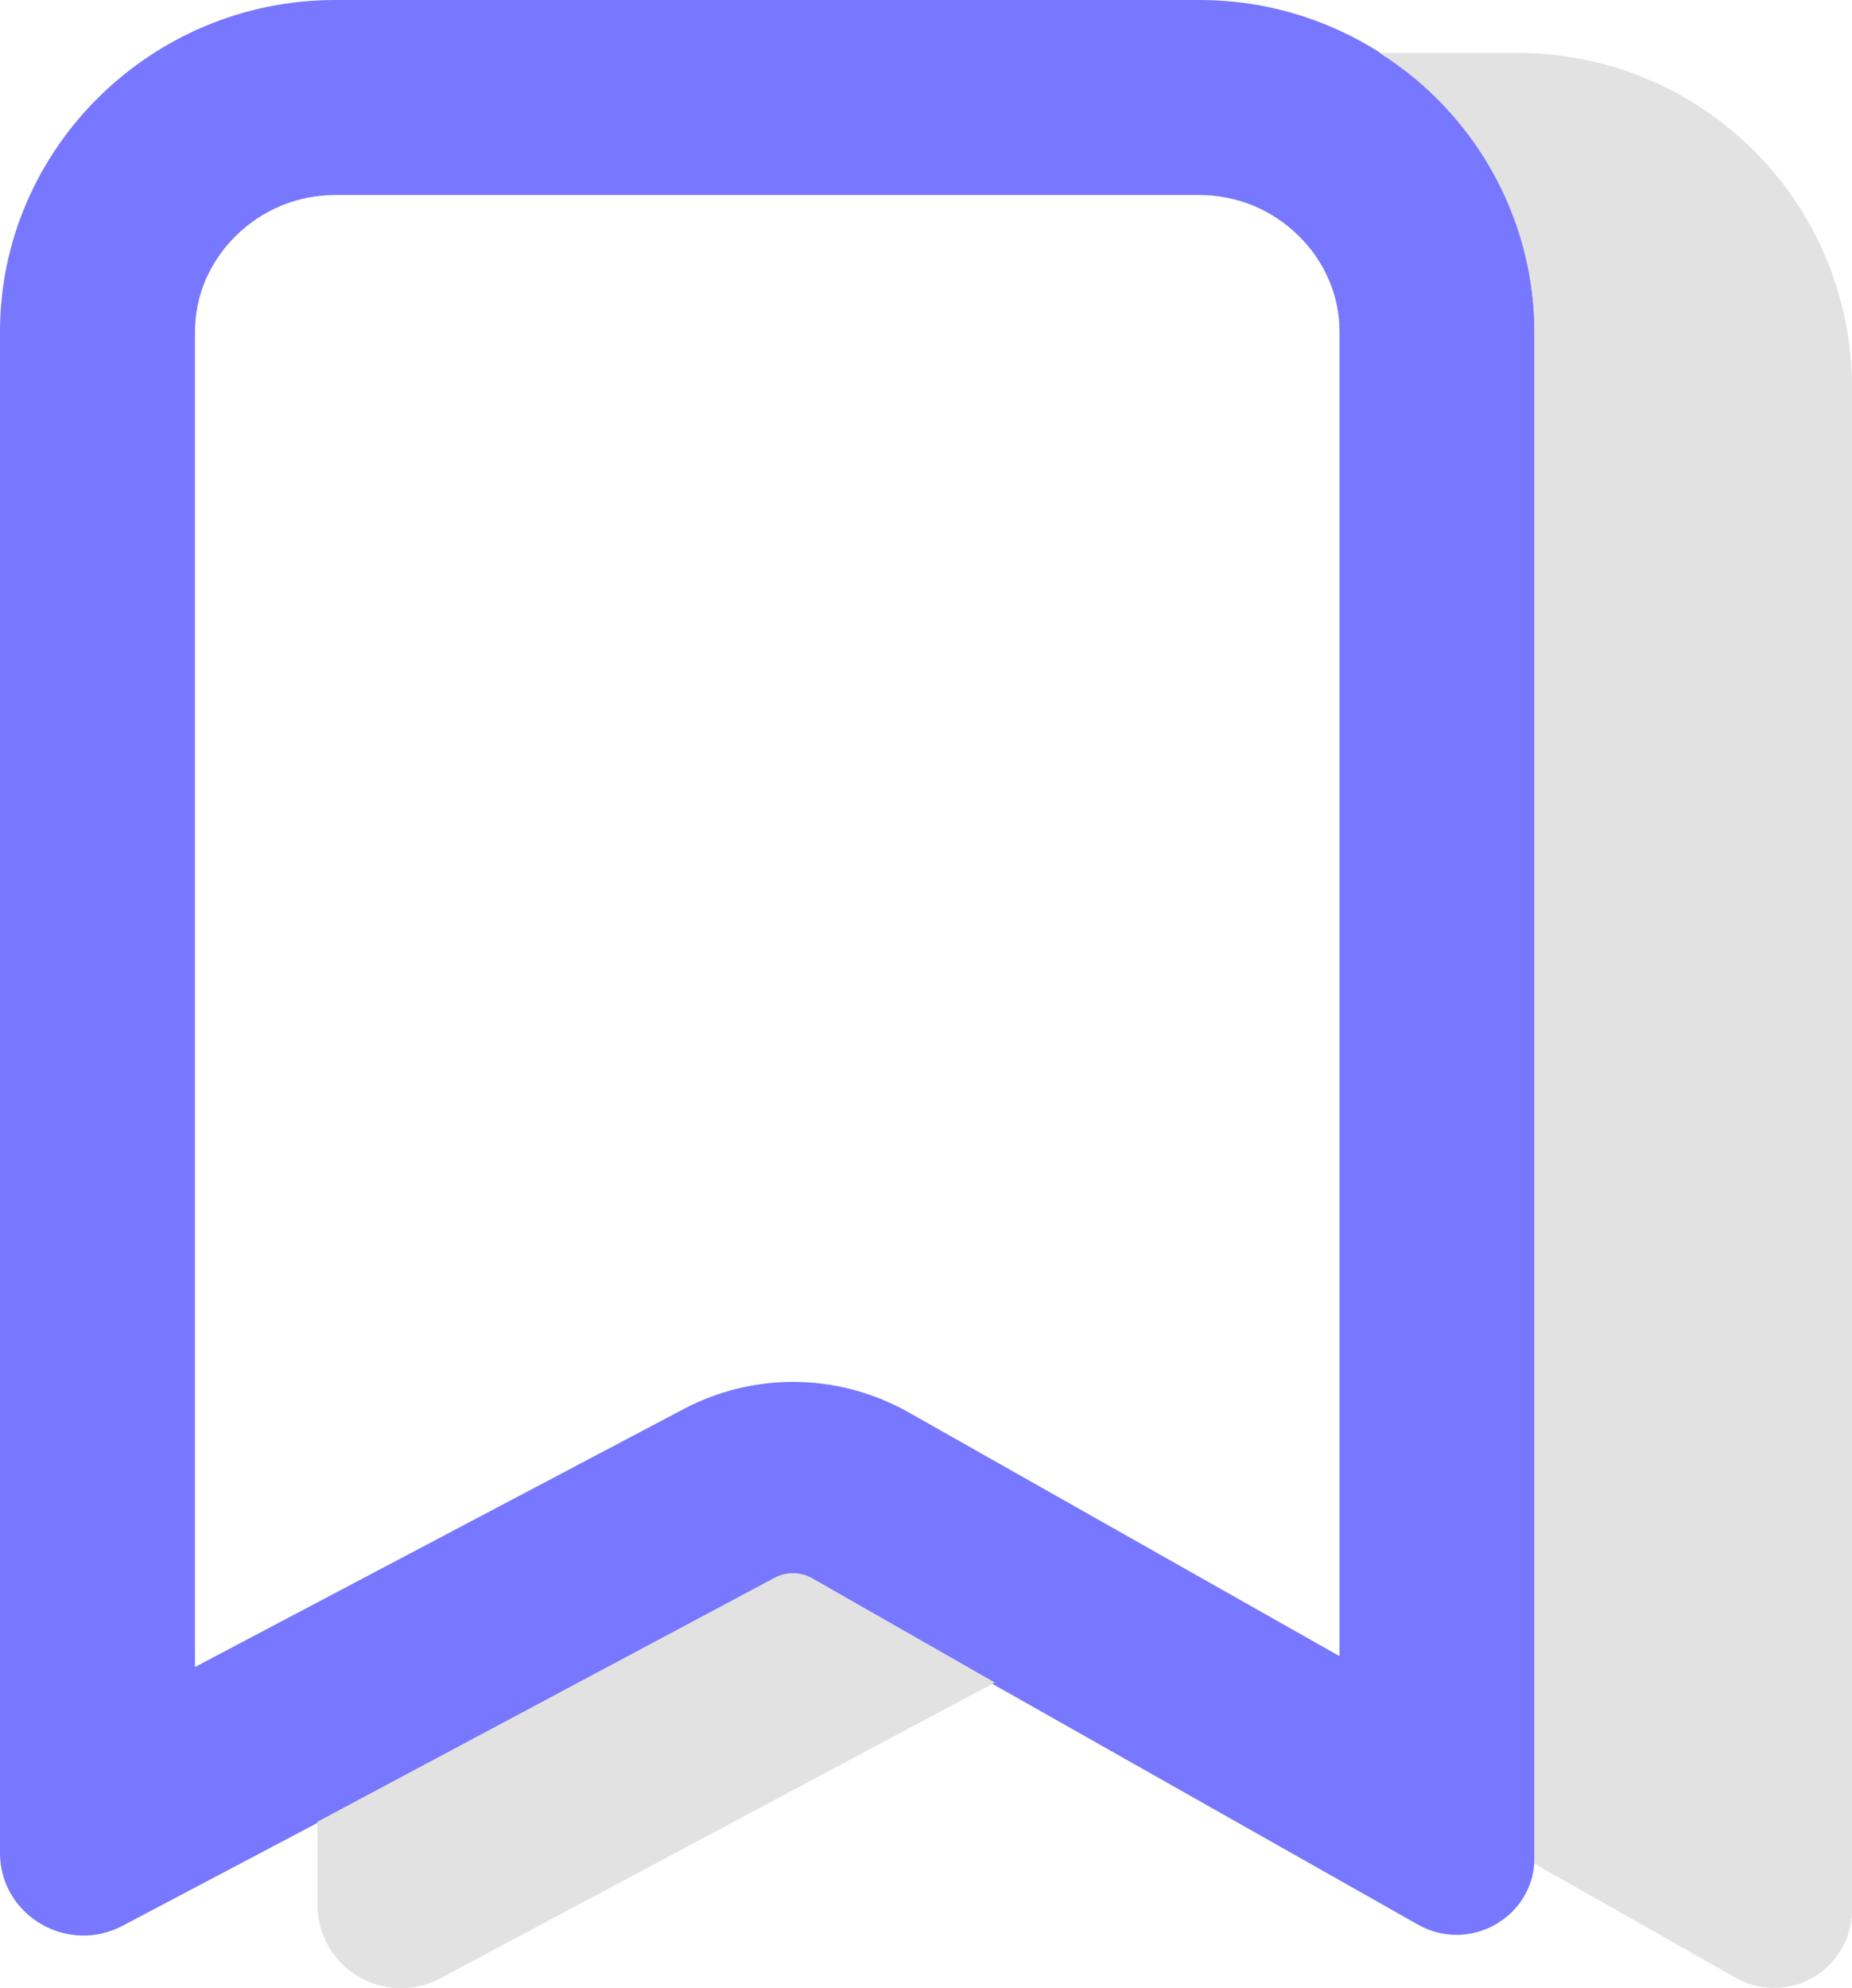 <svg xmlns="http://www.w3.org/2000/svg" width="35" height="37.568" viewBox="0 0 35 37.568">
  <g id="MY_Bookmark_버튼_아이콘" data-name="MY_Bookmark 버튼 아이콘" transform="translate(-919 -119)">
    <g id="패스_2007" data-name="패스 2007" fill="none" stroke-miterlimit="10">
      <path d="M945.8,155.364l-11.446-6.474a.741.741,0,0,0-.707-.01l-12.325,6.505A1.577,1.577,0,0,1,919,154.008v-28.74A6.319,6.319,0,0,1,925.333,119h16.334A6.319,6.319,0,0,1,948,125.268V154.1A1.472,1.472,0,0,1,945.8,155.364Z" stroke="none"/>
      <path d="M 922.685 150.497 L 931.922 145.622 C 932.556 145.287 933.27 145.11 933.988 145.11 C 934.744 145.11 935.492 145.305 936.152 145.675 L 936.159 145.679 L 936.165 145.682 L 944.315 150.292 L 944.315 125.268 C 944.315 124.592 944.042 123.95 943.547 123.46 C 943.042 122.96 942.374 122.685 941.667 122.685 L 925.333 122.685 C 924.626 122.685 923.958 122.96 923.453 123.46 C 922.958 123.95 922.685 124.592 922.685 125.268 L 922.685 150.497 M 920.579 155.571 C 919.753 155.571 919 154.916 919 154.008 L 919 125.268 C 919 121.821 921.85 119 925.333 119 L 941.667 119 C 945.15 119 948 121.821 948 125.268 L 948 154.098 C 948 154.948 947.295 155.558 946.526 155.558 C 946.282 155.558 946.033 155.497 945.797 155.364 L 934.351 148.89 C 934.238 148.827 934.113 148.795 933.988 148.795 C 933.869 148.795 933.751 148.823 933.644 148.88 L 921.319 155.385 C 921.078 155.513 920.825 155.571 920.579 155.571 Z" stroke="none" fill="#77f"/>
    </g>
    <path id="패스_2008" data-name="패스 2008" d="M934.35,149.2l3.45,1.97-10.48,5.59a1.577,1.577,0,0,1-2.32-1.39V153.8l8.64-4.61A.745.745,0,0,1,934.35,149.2Z" transform="translate(0 -0.38)" fill="#e2e2e2"/>
    <path id="패스_2009" data-name="패스 2009" d="M954,126.265V155.1a1.472,1.472,0,0,1-2.2,1.267l-3.81-2.158a.333.333,0,0,0,.01-.1V125.275A6.258,6.258,0,0,0,945.07,120h2.6A6.318,6.318,0,0,1,954,126.265Z" fill="#e2e2e2"/>
  </g>
</svg>
